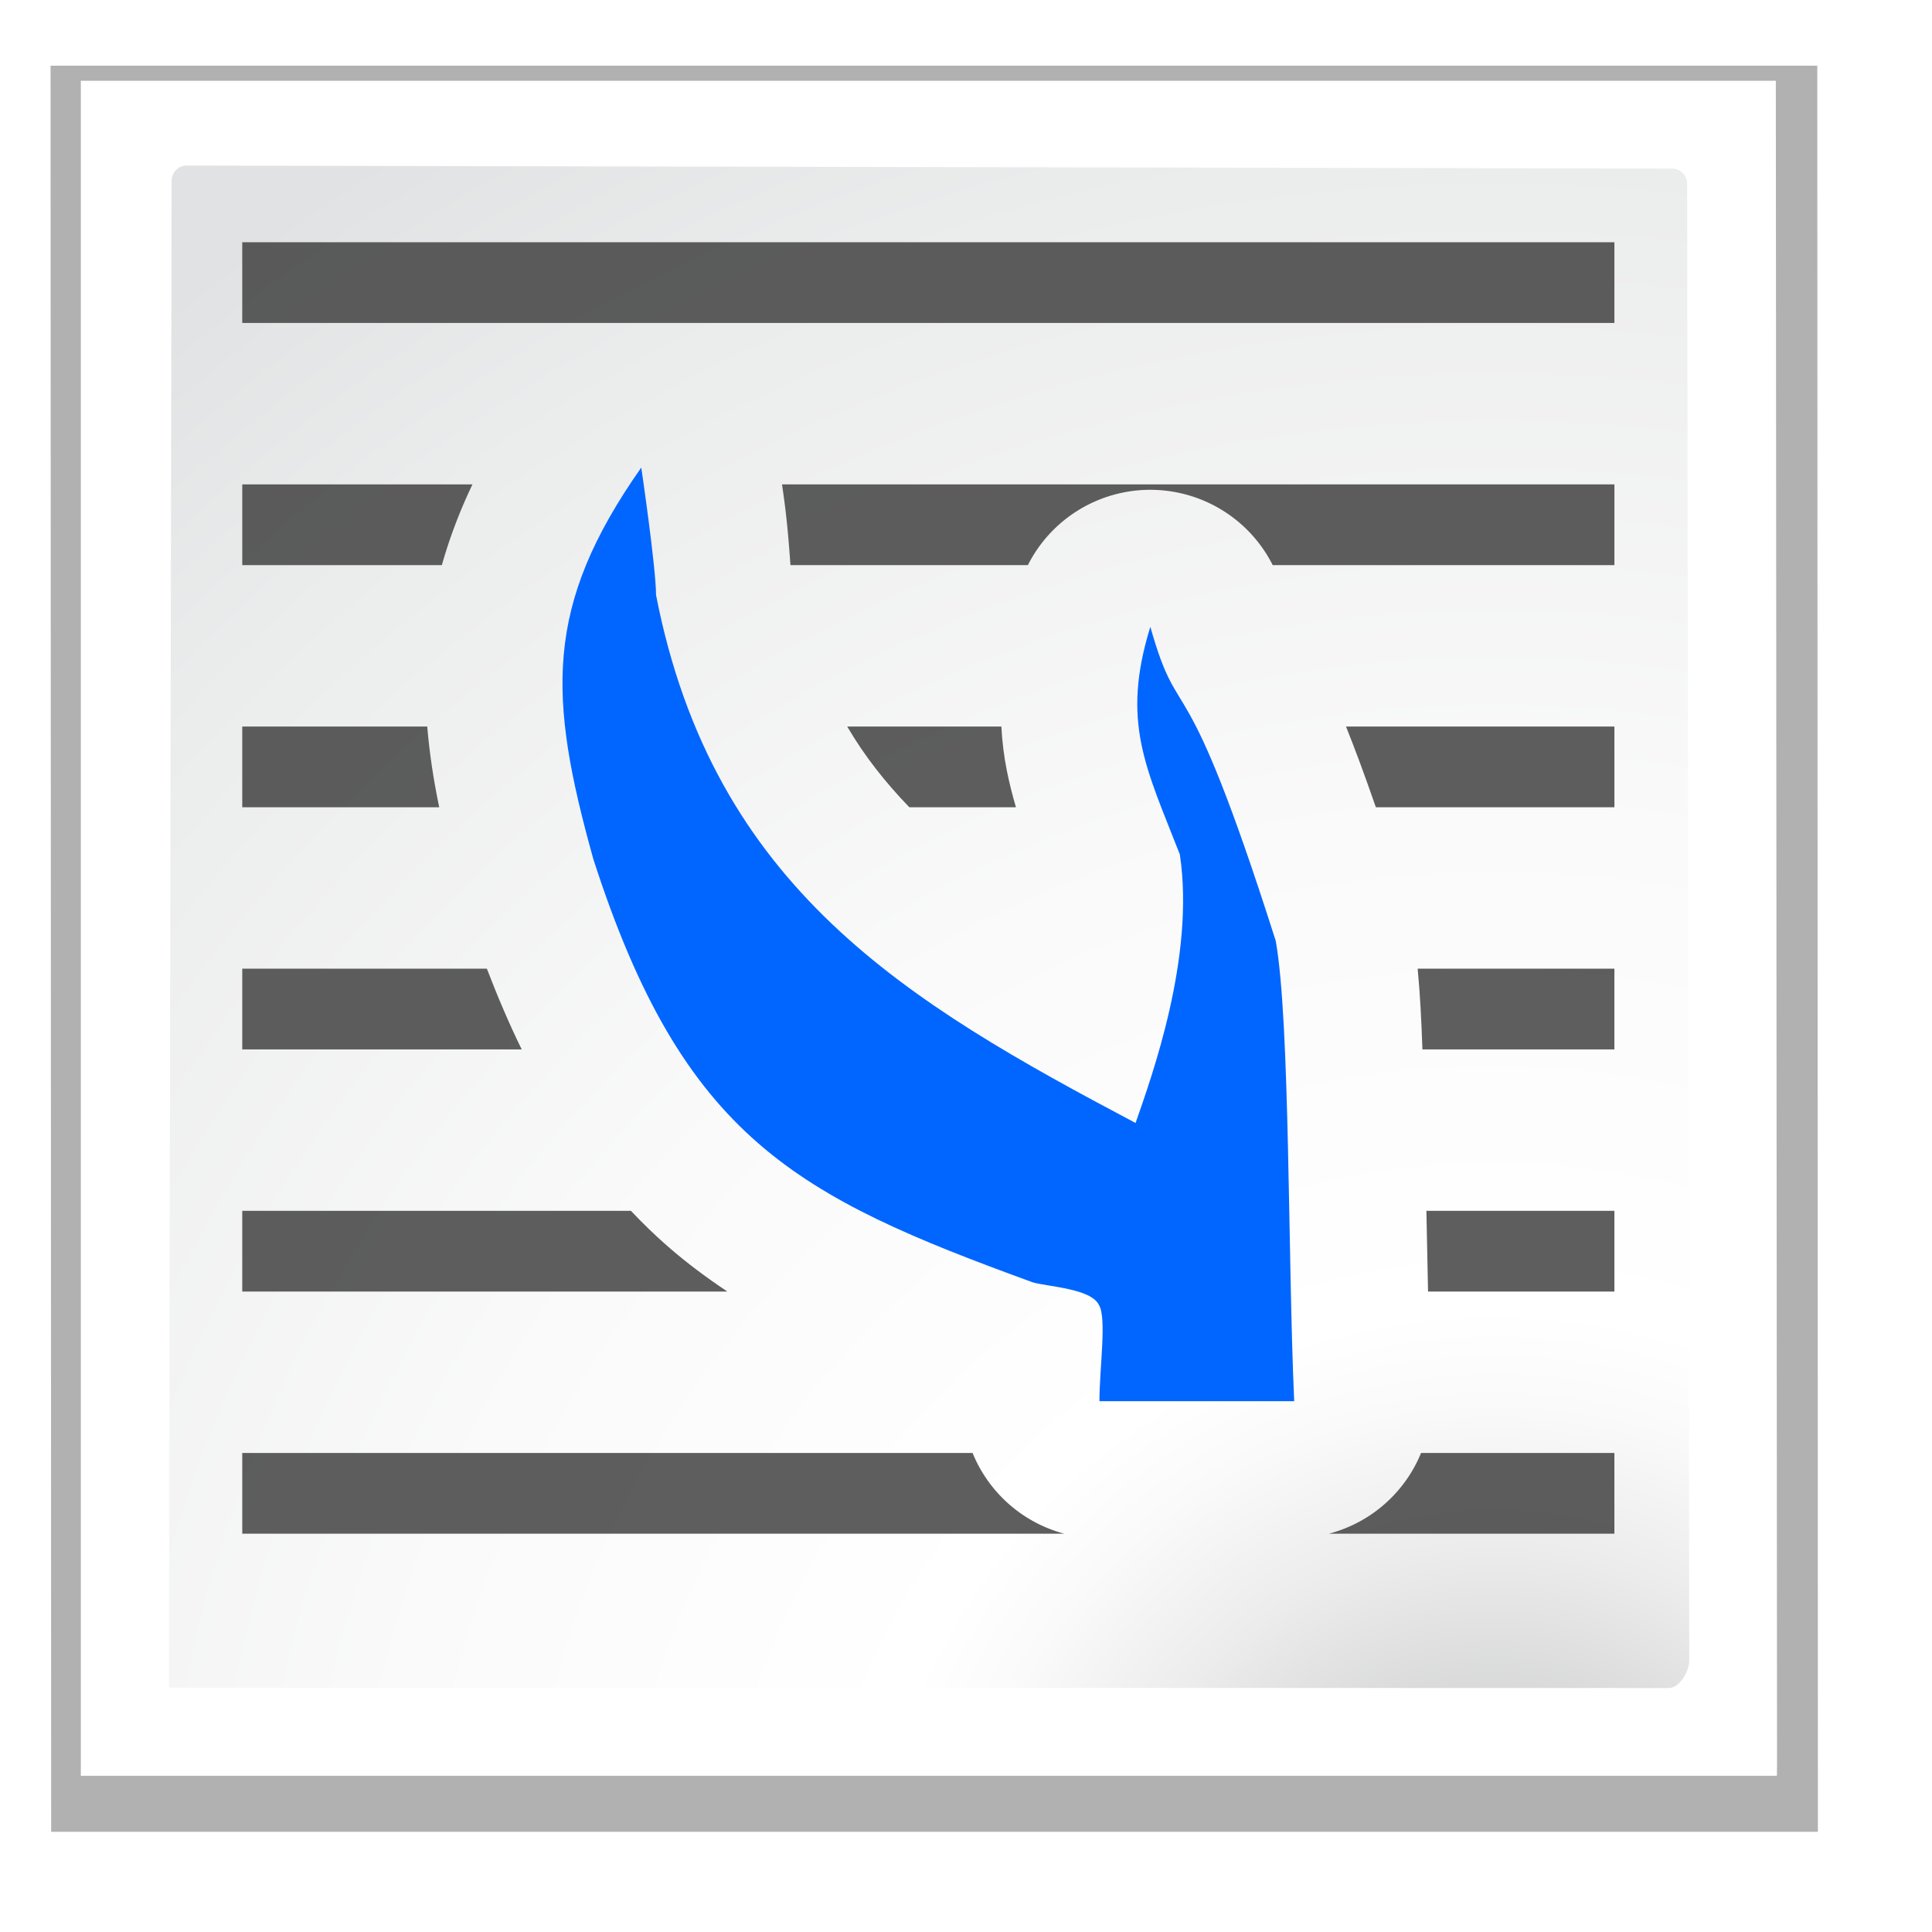 <svg height="24" width="24" xmlns="http://www.w3.org/2000/svg" xmlns:xlink="http://www.w3.org/1999/xlink"><filter id="a"><feGaussianBlur stdDeviation="2.079"/></filter><radialGradient id="b" cx="109.425" cy="127.159" gradientTransform="matrix(1 0 0 1 -8 3.603)" gradientUnits="userSpaceOnUse" r="139.559"><stop offset="0" stop-color="#b7b8b9"/><stop offset=".189" stop-color="#ececec"/><stop offset=".257" stop-color="#fafafa"/><stop offset=".301" stop-color="#fff"/><stop offset=".531" stop-color="#fafafa"/><stop offset=".845" stop-color="#ebecec"/><stop offset="1" stop-color="#e1e2e3"/></radialGradient><clipPath id="c"><path d="m0 0h128v128h-128z"/></clipPath><g clip-path="url(#c)" transform="matrix(.188 0 0 .188 -.5 -.425)"><path d="m6 6.6.04 116.7h116.74l-.04-116.7z" filter="url(#a)" opacity=".554"/><path d="m8 7.6v112h111.236l.836-.004.008-.84-.08-111.156z" fill="#fff"/><path d="m15 13.2c-.551 0-1 .449-1 1l-.18 99.58 99.11.02c.691 0 1.35-1.067 1.35-1.844l-.14-97.556c0-.551-.448-1-1-1z" fill="url(#b)"/><g fill="#404040" fill-opacity=".839"><path d="m-109.333 18.267h90.667v5.333h-90.667z" transform="scale(-1 1)"/><path d="m16 96v5.334h54.312a9.063 9.063 0 0 1 -6.055-5.334zm77.891 0a9.063 9.063 0 0 1 -6.086 5.334h18.861v-5.334z" transform="translate(2.667 2.267)"/><path d="m16 32v5.334h13.189c.509-1.797 1.18-3.575 2.023-5.334zm35.666 0c.077.554.087.585.174 1.256.172 1.329.284 2.676.383 4.078h15.688a9.063 9.063 0 0 1 16.178 0h22.578v-5.334z" transform="translate(2.667 2.267)"/><path d="m16 48v5.334h13.014c-.369-1.777-.643-3.547-.791-5.334zm39.973 0c1.162 1.982 2.536 3.708 4.105 5.334h7.045c-.222-.759-.428-1.55-.602-2.418-.186-.928-.306-1.906-.363-2.916zm32.959 0c.578 1.44 1.233 3.204 1.973 5.334h15.762v-5.334z" transform="translate(2.667 2.267)"/><path d="m16 64v5.334h18.465c-.82-1.67-1.58-3.457-2.303-5.334zm77.666 0c.162 1.668.249 3.466.316 5.334h12.684v-5.334z" transform="translate(2.667 2.267)"/><path d="m16 80v5.334h32.055c-1.349-.899-2.662-1.871-3.926-2.973-.852-.742-1.665-1.533-2.447-2.361zm78.244 0c.035 1.813.072 3.607.109 5.334h12.313v-5.334z" transform="translate(2.667 2.267)"/></g><path d="m88.175 94.846c-.428-9.519-.261-25.031-1.219-30.414-6.192-19.446-6.268-13.63-8.287-20.752-1.947 6.293-.292 9.293 1.95 15.038 1.022 6.787-1.875 14.714-2.925 17.745-15.106-7.987-27.903-15.524-31.687-34.887 0-1.805-.975-8.421-.975-8.421-6.452 9.178-6.152 15.158-3.169 25.865 5.953 18.466 13.401 22.277 29.026 27.97.969.289 3.867.403 4.387 1.504.523.852.028 4.217.03 6.353z" fill="#06f" fill-rule="evenodd"/></g></svg>